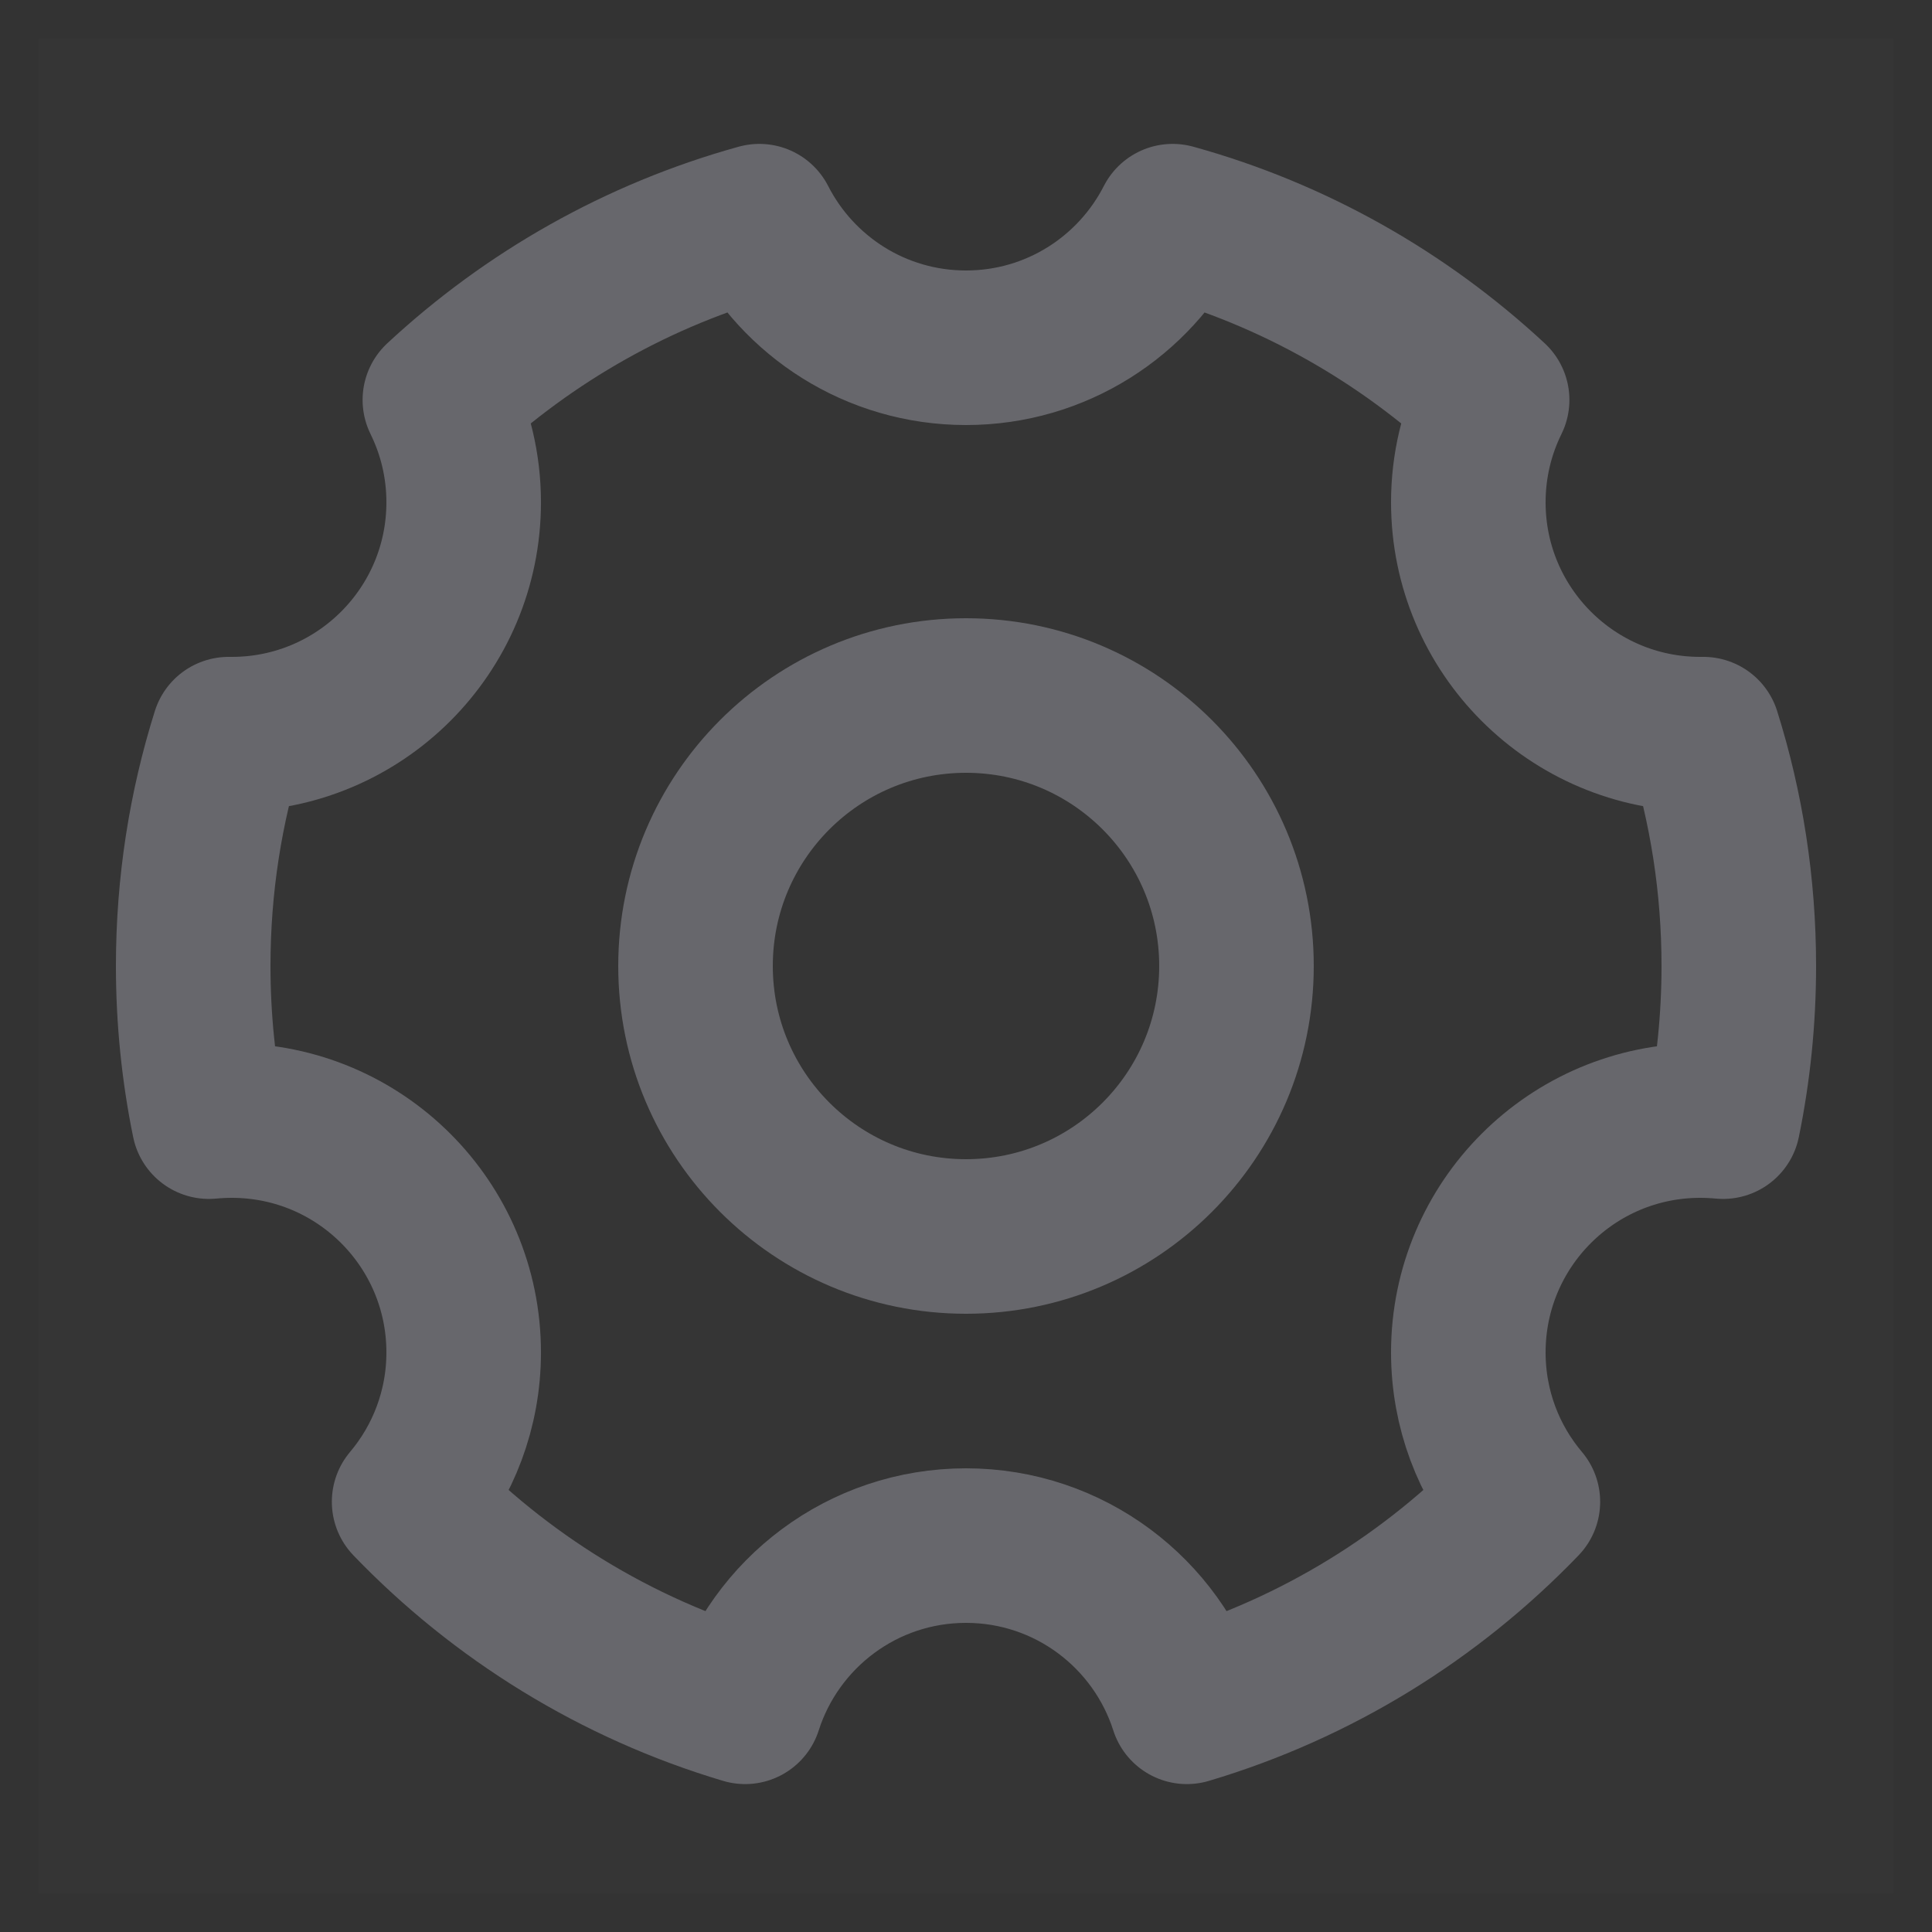 <svg width="25" height="25" viewBox="0 0 25 25" fill="none" xmlns="http://www.w3.org/2000/svg">
<rect x="0" y="0" width="25" height="25" fill="#333333" stroke="none"/>
<g id="setting-two" clip-path="url(#clip0_41_348)">
<path id="Vector" d="M24.5 0.5H0.5V24.5H24.5V0.5Z" fill="white" fill-opacity="0.01"/>
<path id="Vector_2" d="M9.642 22.086C7.966 21.587 6.475 20.661 5.294 19.433C5.734 18.911 6 18.237 6 17.5C6 15.843 4.657 14.5 3 14.5C2.9 14.5 2.801 14.505 2.703 14.514C2.57 13.864 2.5 13.19 2.5 12.5C2.5 11.455 2.66 10.447 2.958 9.5C2.972 9.5 2.986 9.5 3 9.5C4.657 9.5 6 8.157 6 6.5C6 6.024 5.889 5.575 5.692 5.175C6.849 4.1 8.26 3.295 9.826 2.862C10.322 3.834 11.333 4.5 12.5 4.5C13.667 4.5 14.678 3.834 15.174 2.862C16.74 3.295 18.151 4.1 19.308 5.175C19.111 5.575 19 6.024 19 6.5C19 8.157 20.343 9.5 22 9.5C22.014 9.5 22.028 9.5 22.042 9.5C22.34 10.447 22.5 11.455 22.5 12.5C22.5 13.19 22.43 13.864 22.297 14.514C22.199 14.505 22.1 14.5 22 14.5C20.343 14.5 19 15.843 19 17.5C19 18.237 19.265 18.911 19.706 19.433C18.525 20.661 17.034 21.587 15.358 22.086C14.971 20.876 13.838 20 12.5 20C11.162 20 10.029 20.876 9.642 22.086Z" stroke="#67676C" stroke-width="2" stroke-linejoin="round"/>
<path id="Vector_3" d="M12.5 16C14.433 16 16 14.433 16 12.5C16 10.567 14.433 9 12.5 9C10.567 9 9 10.567 9 12.5C9 14.433 10.567 16 12.5 16Z" stroke="#67676C" stroke-width="2" stroke-linejoin="round"/>
</g>
<defs>
<clipPath id="clip0_41_348">
<rect width="24" height="24" fill="white" transform="translate(0.5 0.5)"/>
</clipPath>
</defs>
</svg>
